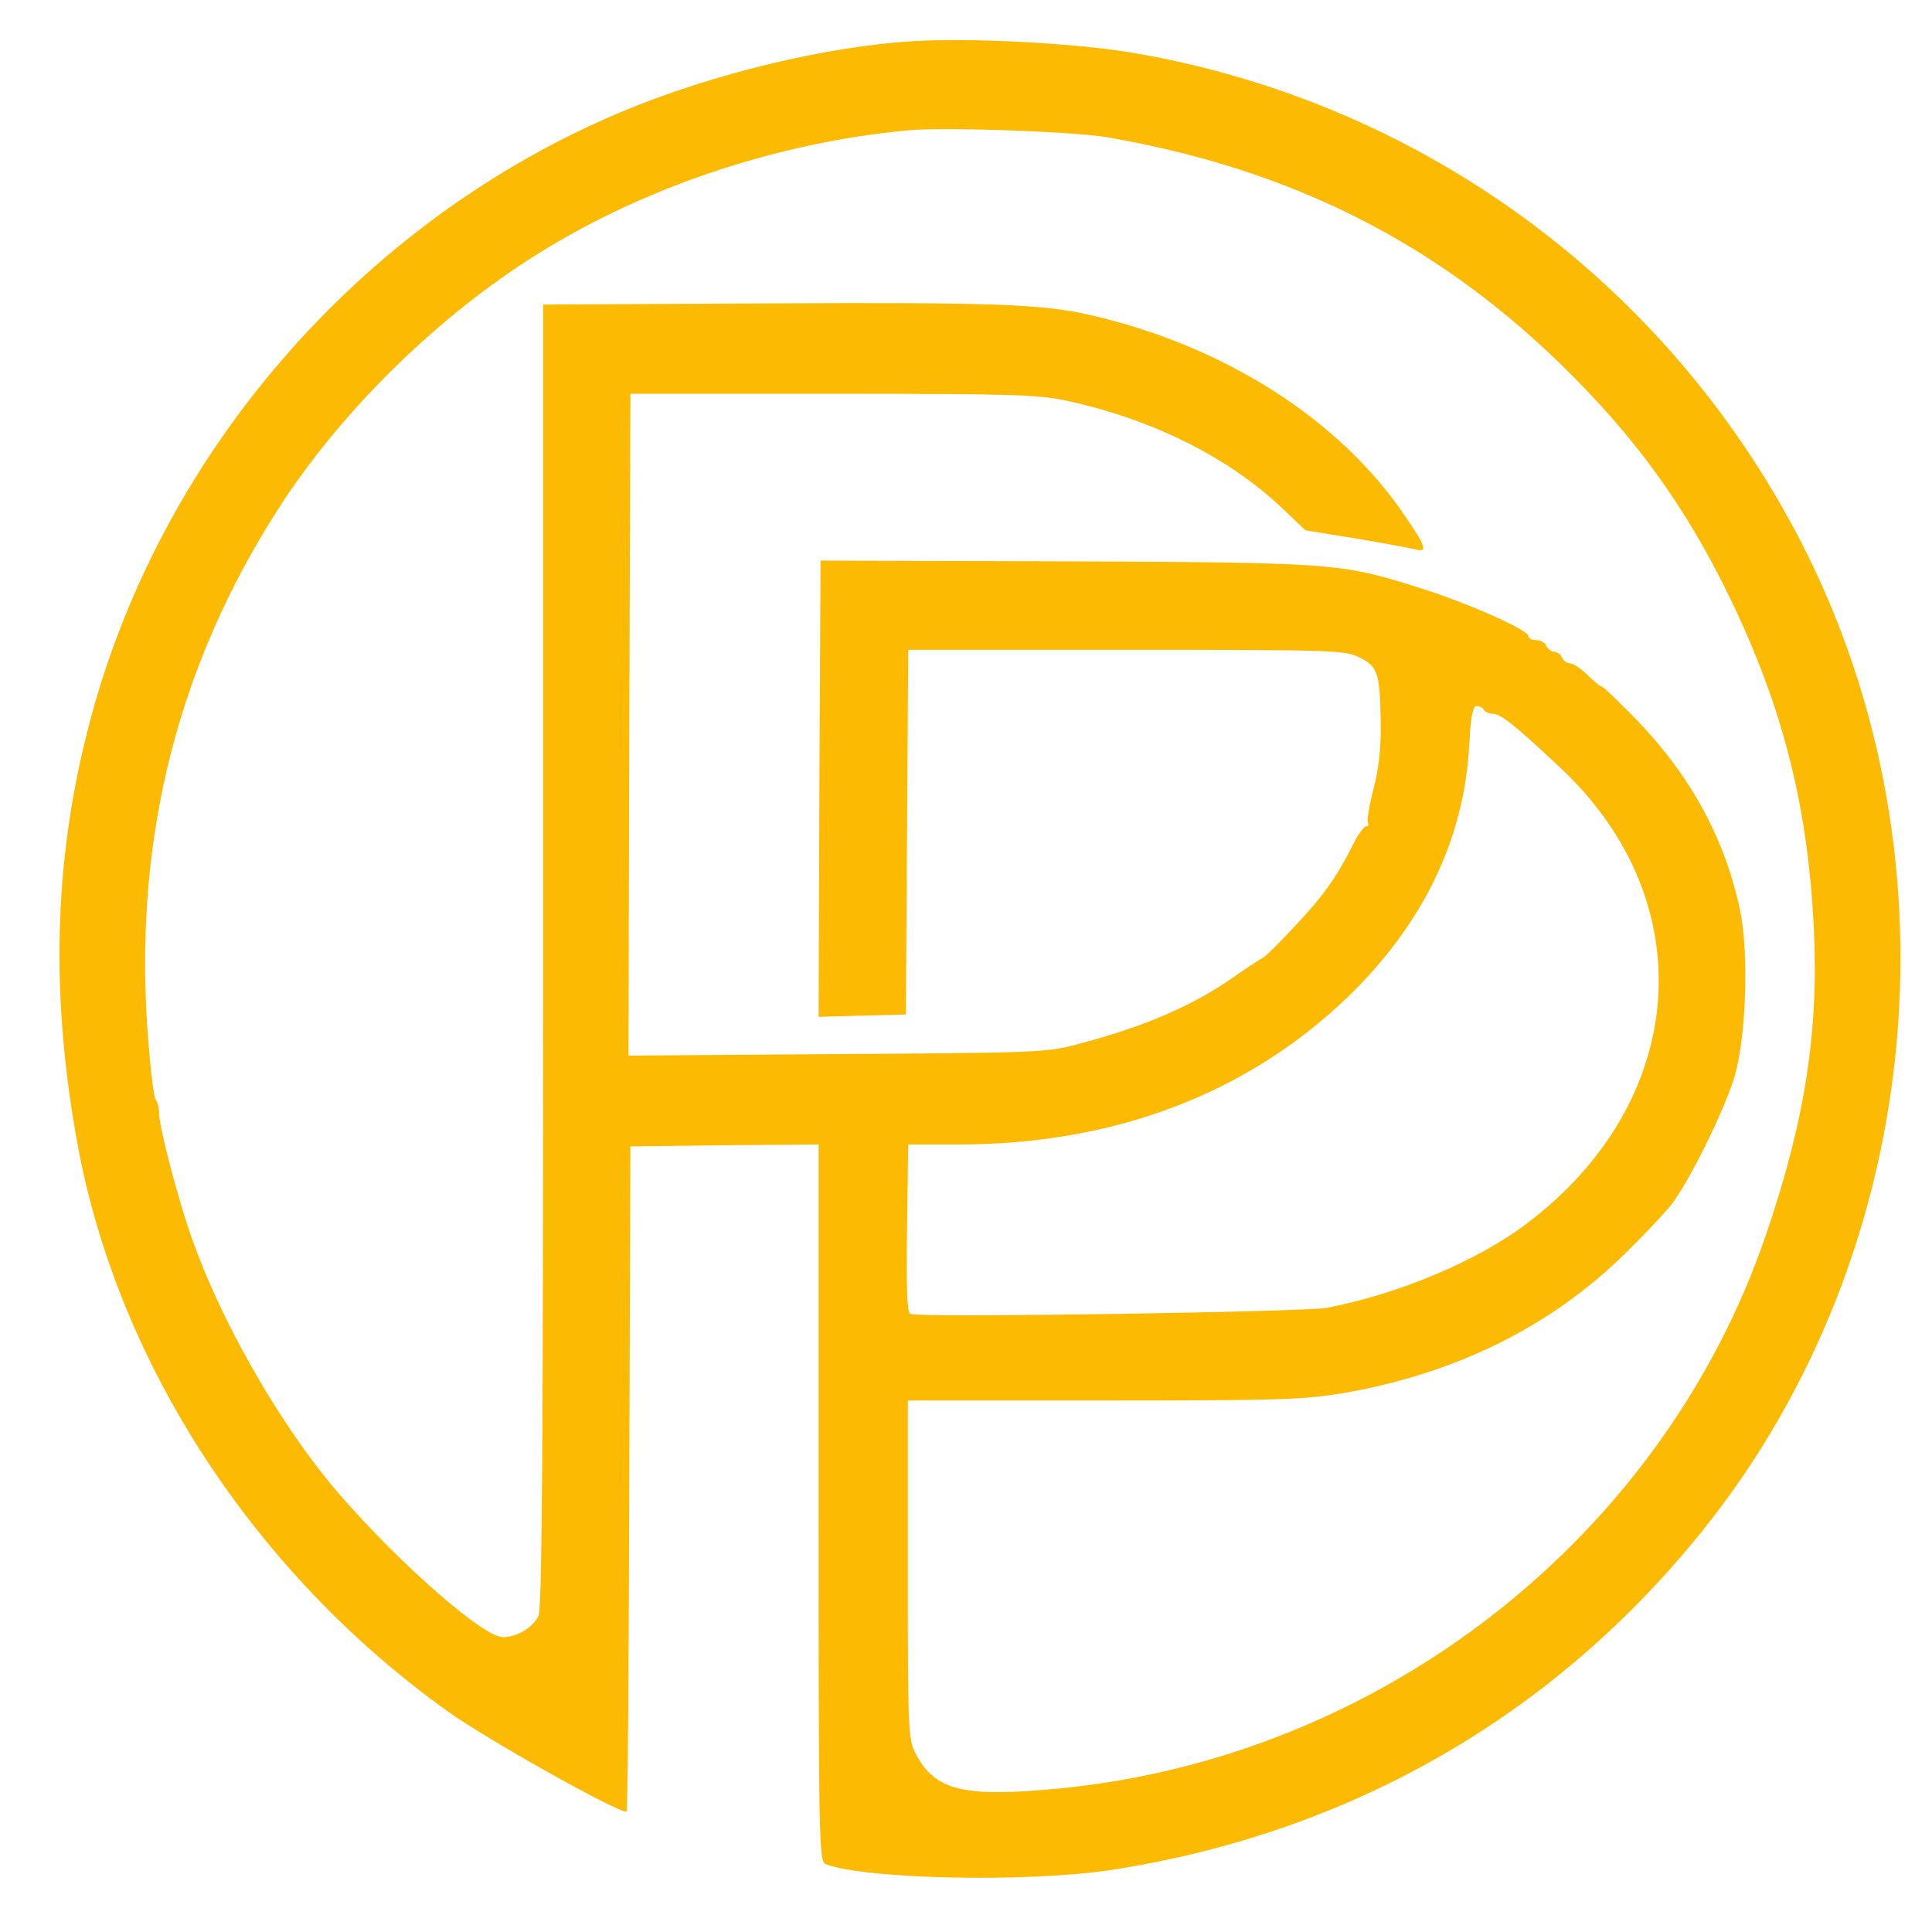 <svg xmlns="http://www.w3.org/2000/svg" version="1.0" width="498pt" height="498pt" viewBox="0 0 498 498" preserveAspectRatio="xMidYMid meet">

<g transform="translate(0,498) scale(0.1,-0.1)" fill="#fcba03" stroke="none">
<path d="M2355 4874 c-228 -14 -517 -84 -750 -181 -678 -283 -1204 -892 -1381 -1603 -86 -341 -93 -685 -24 -1060 104 -566 457 -1106 955 -1462 101 -72 432 -258 460 -258 3 0 6 386 7 858 l3 857 243 3 242 2 0 -924 c0 -871 1 -924 18 -931 101 -39 521 -48 737 -15 614 95 1139 396 1523 874 581 723 676 1767 235 2586 -351 653 -980 1103 -1710 1225 -146 24 -411 38 -558 29z m500 -248 c467 -81 840 -267 1164 -581 195 -189 327 -372 441 -608 135 -280 199 -531 215 -842 14 -267 -21 -499 -122 -795 -265 -780 -989 -1349 -1822 -1430 -249 -24 -322 -6 -372 92 -18 35 -19 65 -19 473 l0 435 504 0 c454 0 515 2 618 19 290 50 536 172 726 359 49 48 103 105 120 127 44 55 138 245 163 330 30 102 37 314 15 425 -38 184 -126 347 -265 492 -47 48 -88 88 -92 88 -4 0 -21 14 -37 30 -17 17 -37 30 -45 30 -8 0 -17 7 -21 15 -3 8 -12 15 -20 15 -7 0 -16 7 -20 15 -3 8 -15 15 -26 15 -11 0 -20 4 -20 10 0 16 -155 85 -279 124 -205 65 -220 66 -917 69 l-629 2 -3 -588 -2 -588 112 3 113 3 3 470 3 470 562 0 c542 0 563 -1 602 -20 47 -24 52 -39 54 -171 1 -61 -5 -116 -19 -169 -11 -42 -17 -81 -14 -86 3 -5 1 -9 -5 -9 -5 0 -21 -21 -34 -48 -42 -84 -78 -134 -151 -211 -39 -42 -75 -78 -81 -80 -5 -2 -37 -23 -70 -46 -109 -77 -233 -131 -409 -177 -77 -21 -109 -22 -619 -25 l-537 -4 2 853 3 853 520 0 c465 0 529 -2 605 -18 221 -48 417 -146 555 -277 l60 -57 130 -21 c72 -12 140 -25 153 -28 33 -9 28 7 -28 88 -167 247 -465 437 -810 516 -122 28 -250 33 -823 30 l-587 -3 0 -1677 c0 -1286 -3 -1683 -12 -1703 -14 -30 -55 -55 -92 -55 -49 0 -255 179 -414 360 -158 180 -322 467 -398 699 -34 103 -74 260 -74 291 0 14 -4 30 -9 36 -5 5 -15 92 -22 194 -31 488 81 927 338 1328 156 243 393 479 643 641 282 183 636 303 980 335 95 9 428 -3 515 -18z m970 -1476 c3 -5 14 -10 24 -10 19 0 56 -29 174 -140 368 -345 330 -860 -89 -1175 -126 -95 -327 -180 -513 -216 -55 -11 -1049 -26 -1074 -16 -9 3 -11 60 -9 221 l3 216 131 0 c400 0 744 131 1003 381 193 187 299 406 312 647 4 74 9 102 19 102 7 0 16 -4 19 -10z"/>
</g>
</svg>